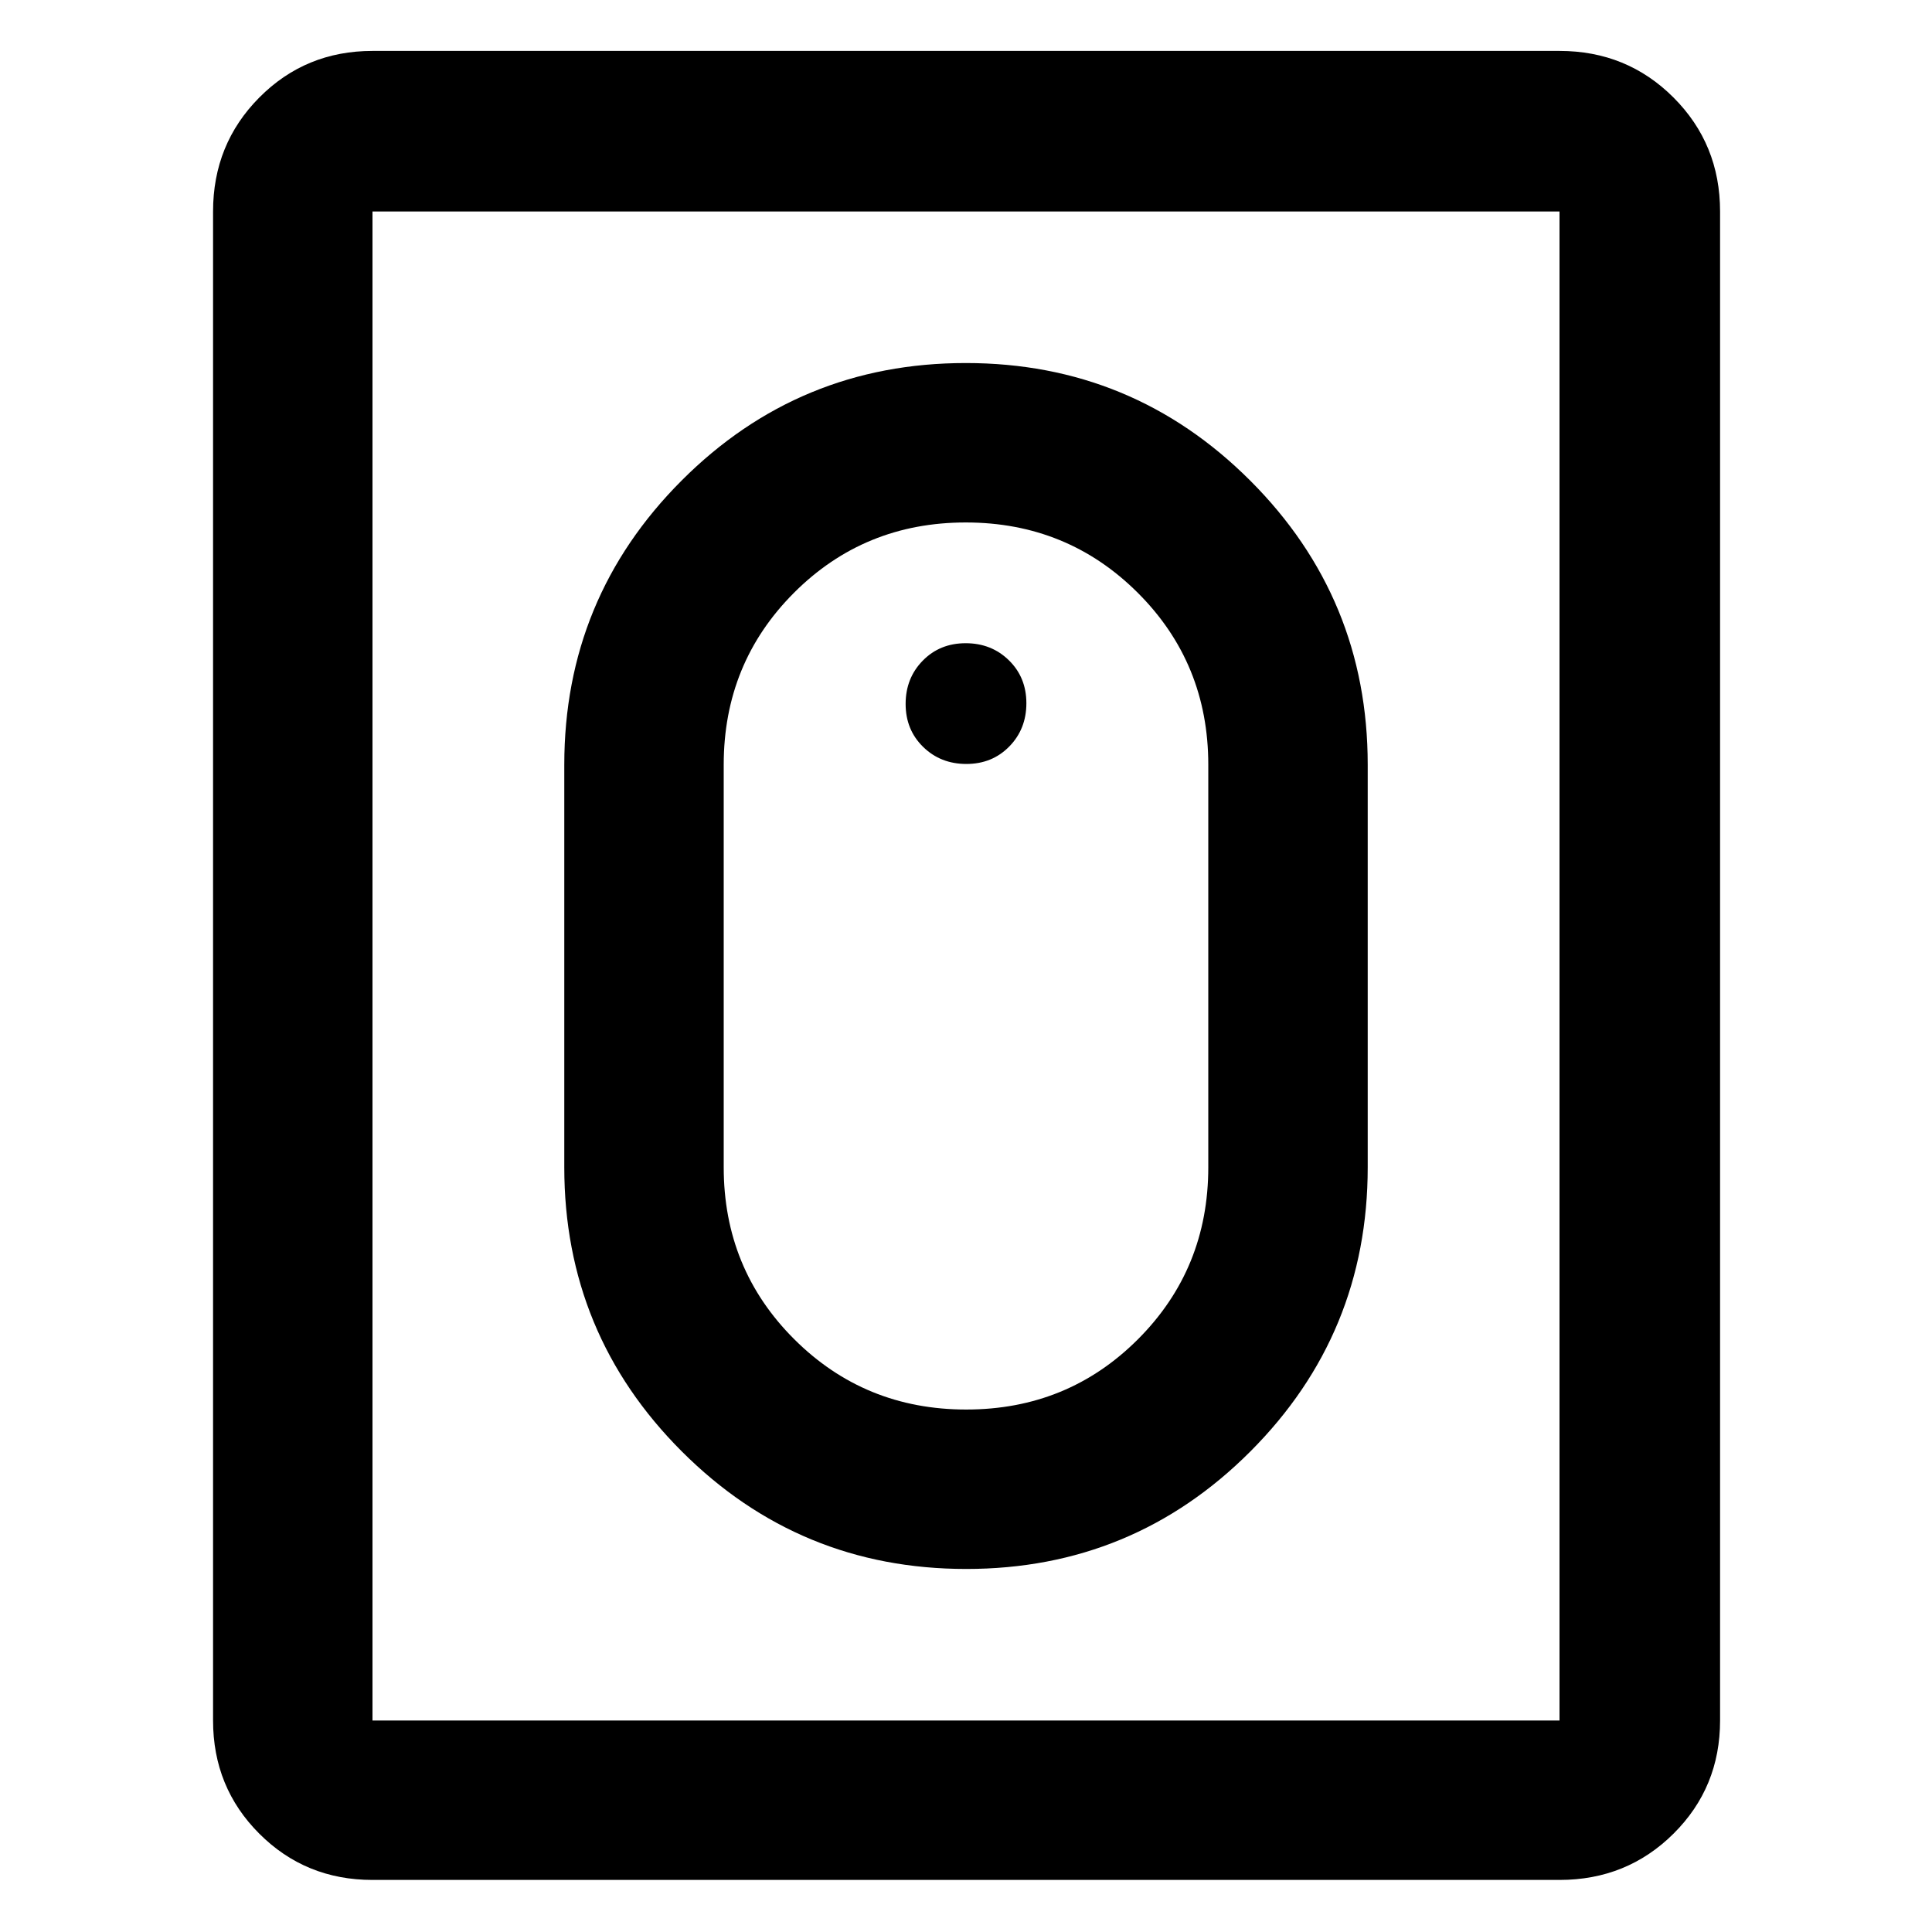 <svg xmlns="http://www.w3.org/2000/svg" width="48" height="48" viewBox="0 96 960 960"><path d="M480.106 875.609q82.882 0 141.192-58.385Q679.609 758.838 679.609 676V476q0-82.838-58.416-141.224-58.417-58.385-141.299-58.385t-141.192 58.385Q280.391 393.162 280.391 476v200q0 82.838 58.416 141.224 58.417 58.385 141.299 58.385Zm.012-79.218q-50.444 0-85.476-34.949-35.033-34.949-35.033-85.442V476q0-50.493 34.915-85.442 34.915-34.949 85.358-34.949 50.444 0 85.476 34.949 35.033 34.949 35.033 85.442v200q0 50.493-34.915 85.442-34.915 34.949-85.358 34.949Zm.057-320.782q12.825 0 21.325-8.675 8.5-8.676 8.5-21.5 0-12.825-8.675-21.325-8.676-8.5-21.5-8.5-12.825 0-21.325 8.676-8.5 8.675-8.5 21.5 0 12.824 8.675 21.324 8.676 8.5 21.5 8.5ZM185.087 1030.13q-33.257 0-56.237-22.98-22.981-22.98-22.981-56.237V201.087q0-33.49 22.981-56.637 22.98-23.146 56.237-23.146h589.826q33.49 0 56.637 23.146 23.146 23.147 23.146 56.637v749.826q0 33.257-23.146 56.237-23.147 22.98-56.637 22.98H185.087Zm0-79.217h589.826V201.087H185.087v749.826Zm0 0V201.087v749.826Z"/></svg>